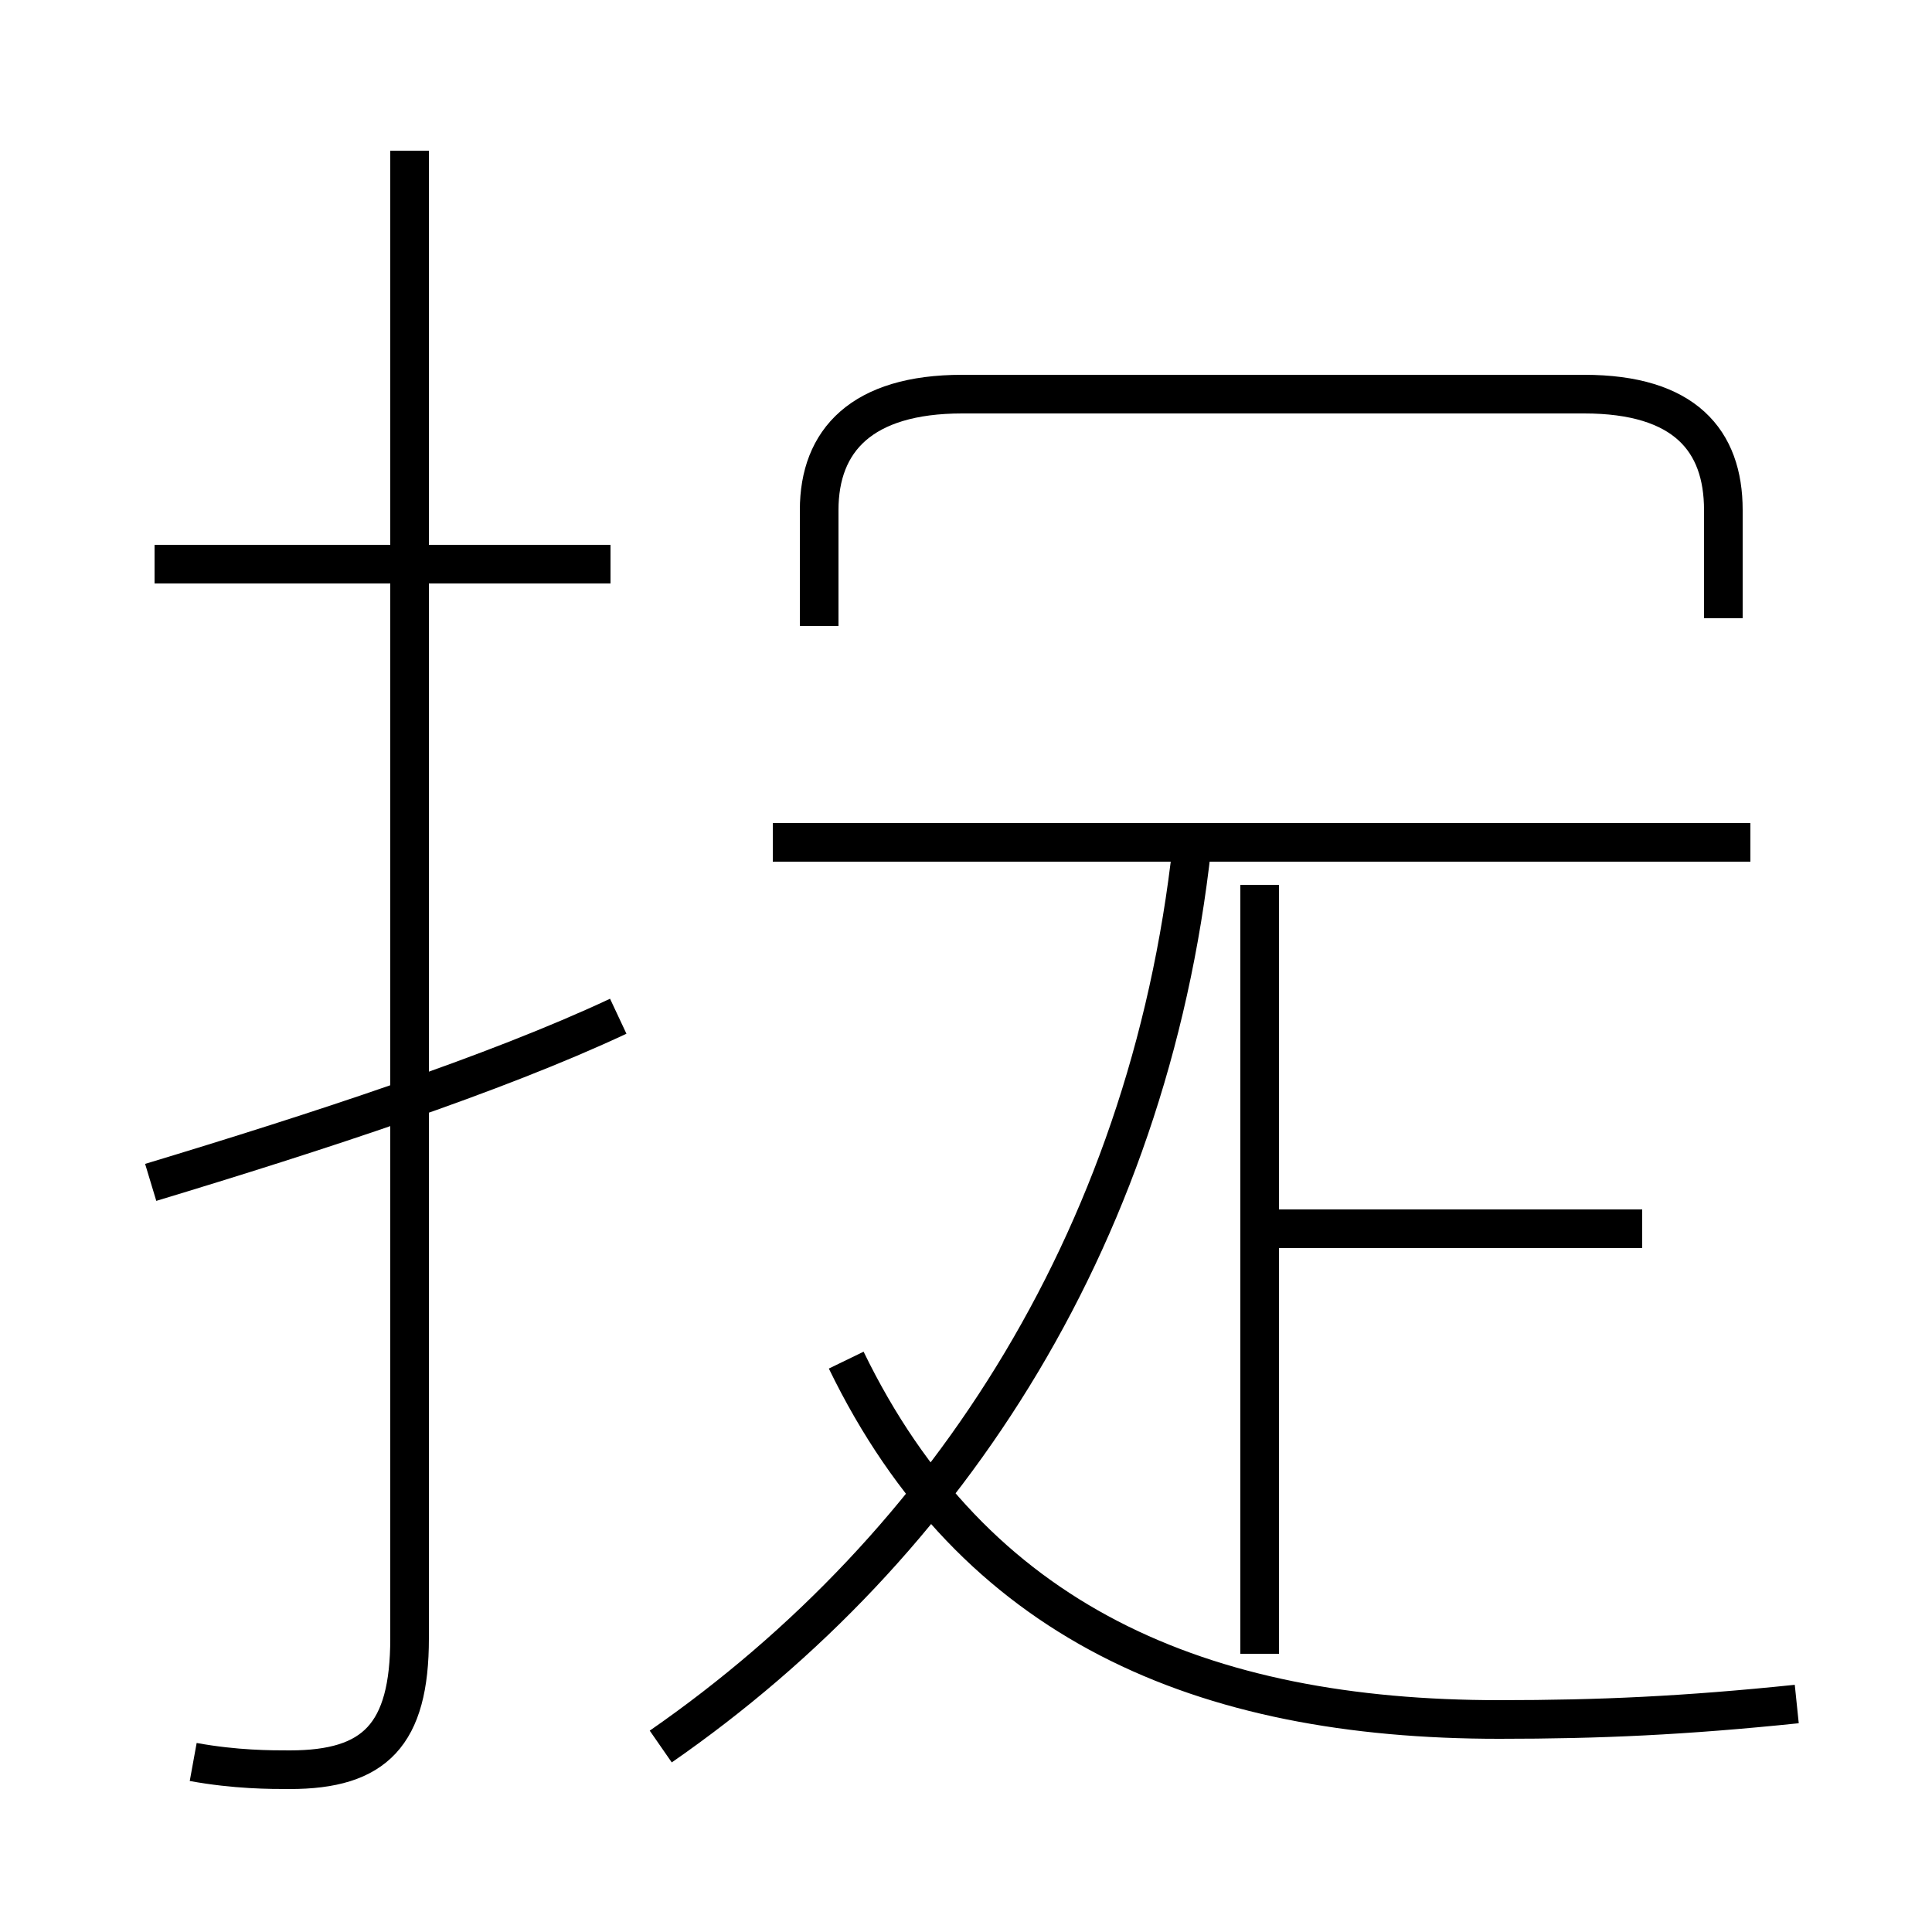 <?xml version='1.0' encoding='utf8'?>
<svg viewBox="0.0 -44.0 50.0 50.0" version="1.1" xmlns="http://www.w3.org/2000/svg">
<rect x="0.0" y="-44.0" width="50.0" height="50.0" fill="#808080" stroke="none"/>
<rect x="-1000" y="-1000" width="2000" height="2000" stroke="white" fill="white"/>
<g style="fill:none; stroke:#000000;  stroke-width:1">
<path d="M 15.8 29.4 L 4.0 29.4 M 5.0 -1.6 C 6.1 -1.8 7.0 -1.8 7.5 -1.8 C 9.7 -1.8 10.6 -0.9 10.6 1.6 L 10.6 40.1 M 3.9 13.4 C 8.2 14.7 12.8 16.2 16.0 17.7 M 44.6 28.0 L 44.6 30.8 C 44.6 32.6 43.6 33.8 41.0 33.8 L 24.9 33.8 C 22.3 33.8 21.2 32.6 21.2 30.8 L 21.2 27.8 M 42.5 12.2 L 32.6 12.2 M 45.3 22.2 L 20.0 22.2 M 32.6 1.2 L 32.6 21.1 M 17.1 -1.2 C 24.6 4.0 29.9 12.2 30.9 22.6 M 46.5 -0.1 C 43.6 -0.4 41.4 -0.5 38.8 -0.5 C 31.1 -0.5 25.2 2.0 21.9 8.8" transform="scale(1, -1)" />
</g>
</svg>